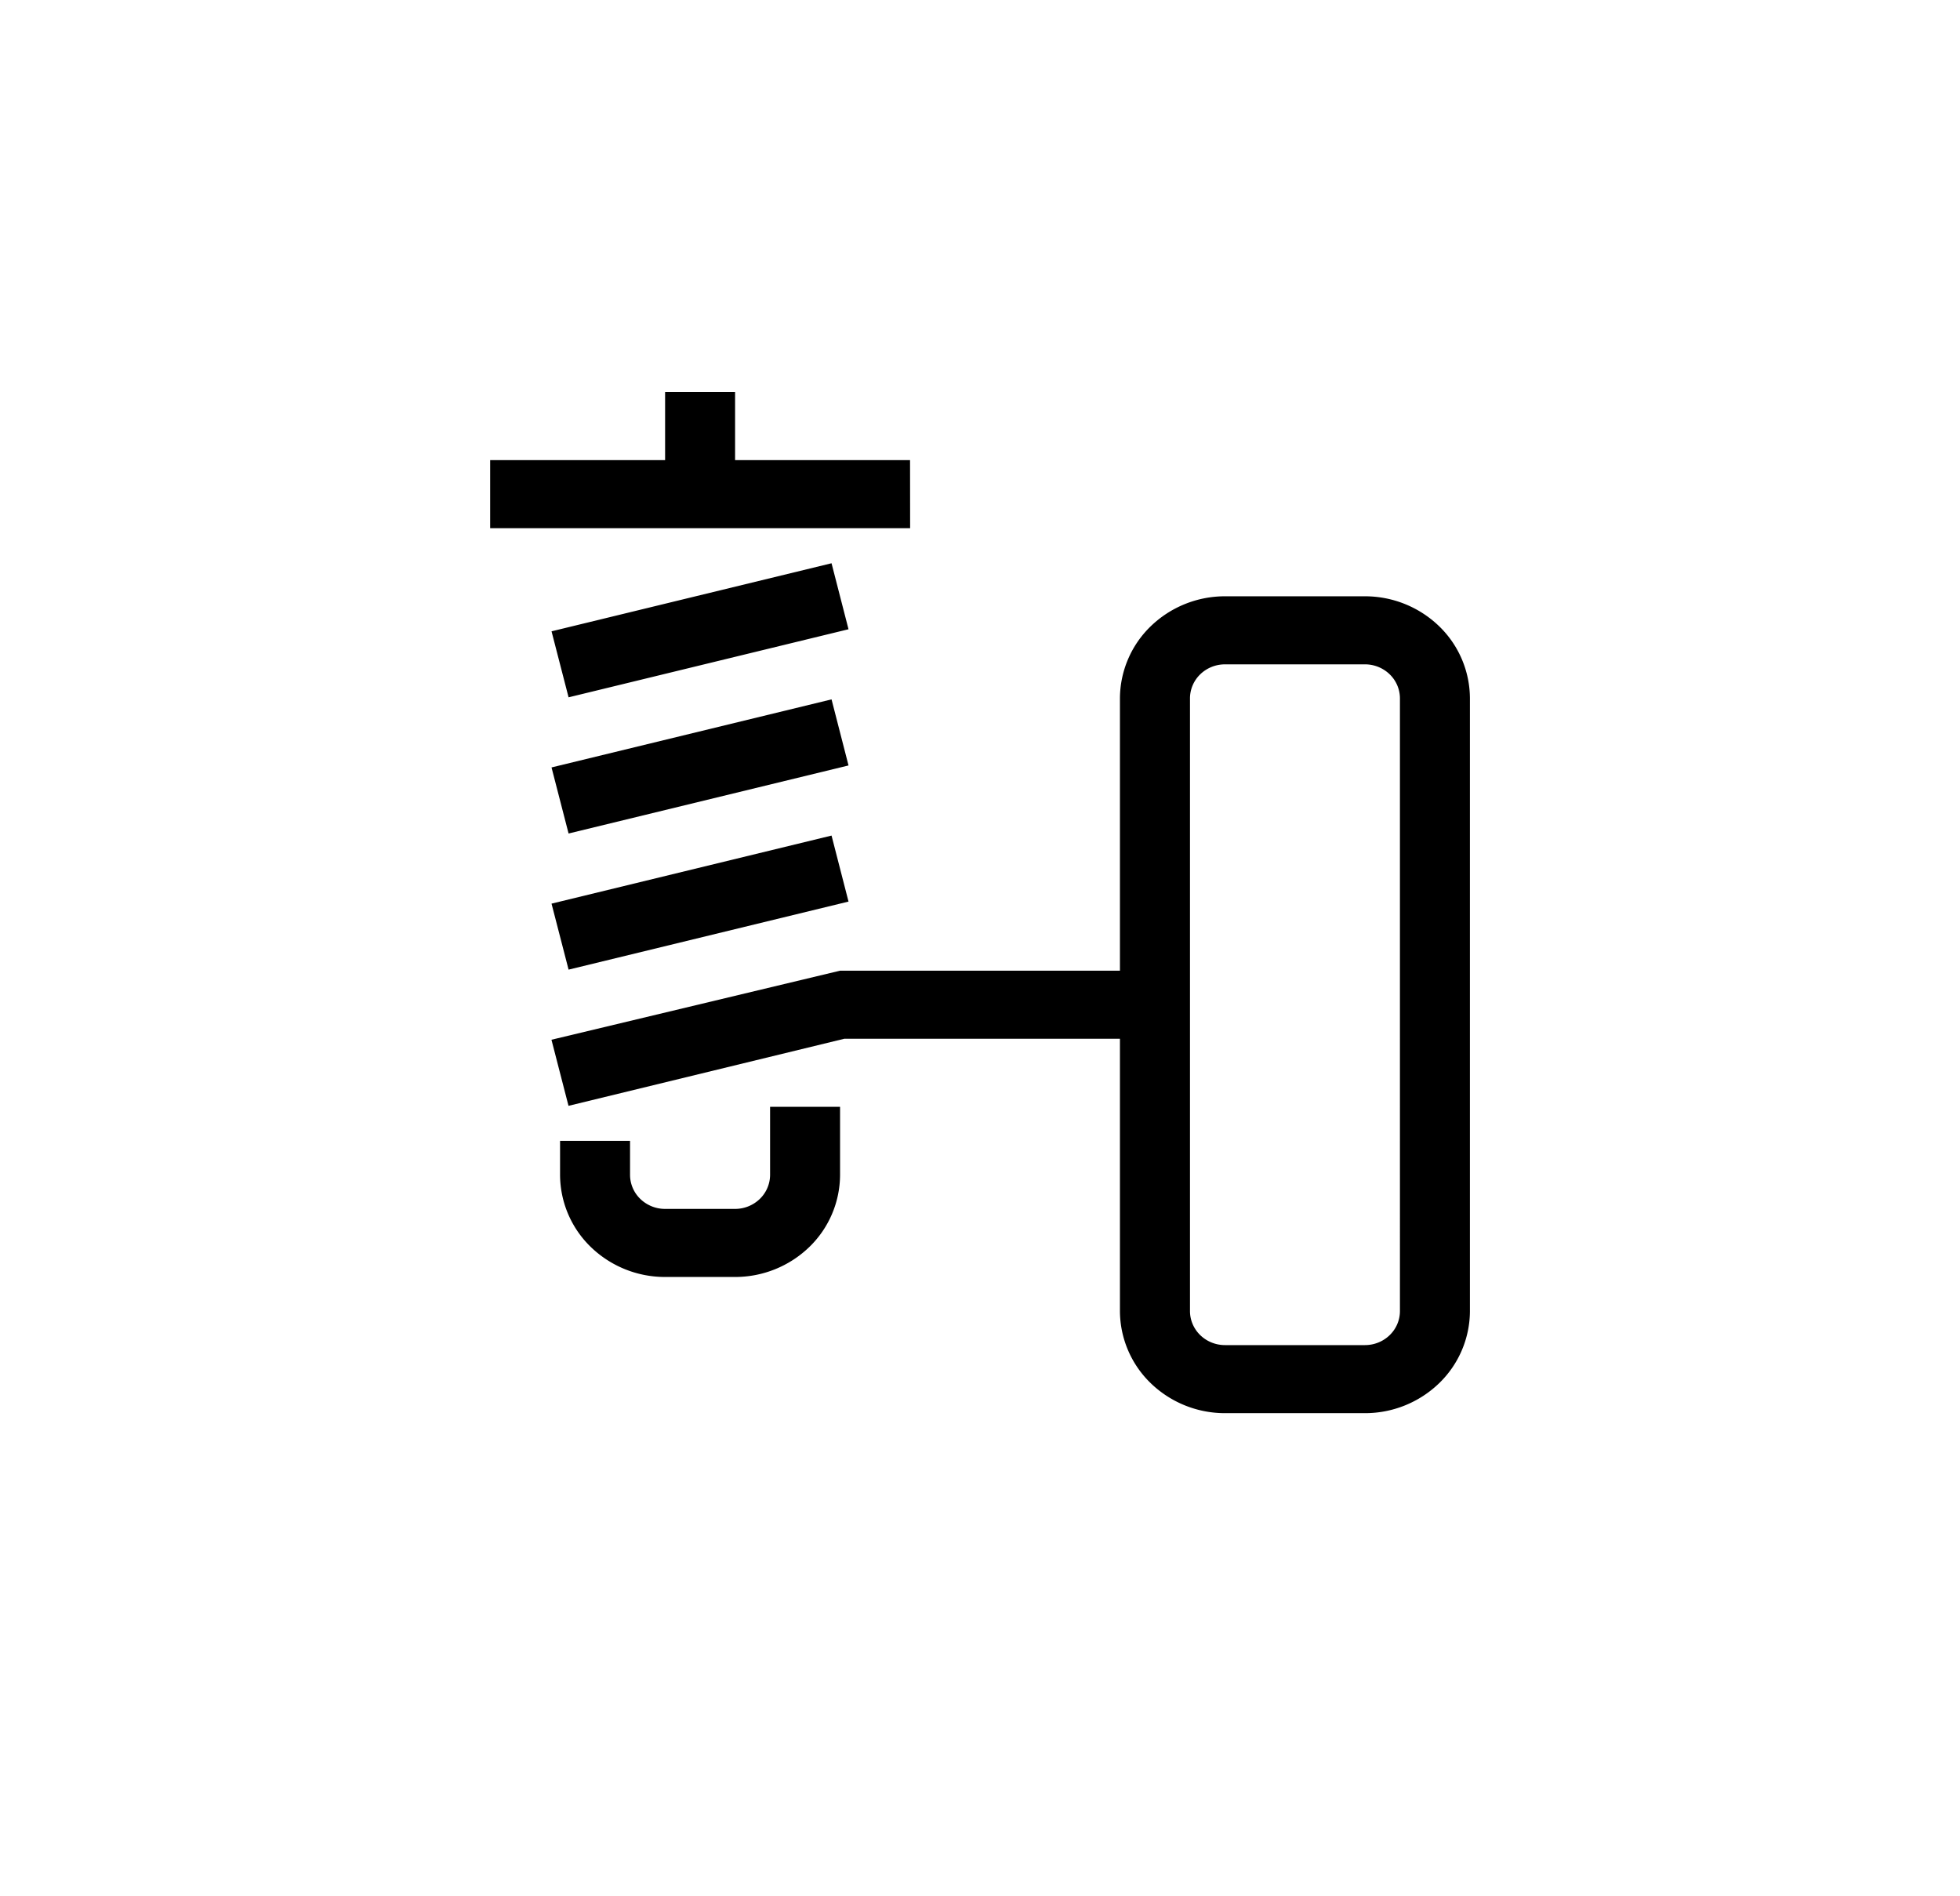 <svg width="184" height="178" fill="none" xmlns="http://www.w3.org/2000/svg"><g clip-path="url(#clip0_434_8565)"><path fill-rule="evenodd" clip-rule="evenodd" d="M131.423 65.553a3.15 3.15 0 00-.962-2.259 3.334 3.334 0 00-2.323-.936h-13.14c-.871 0-1.707.337-2.323.936a3.15 3.15 0 00-.962 2.259v57.502c-.001.42.084.836.248 1.224.165.389.407.742.712 1.039.305.297.668.533 1.067.694.399.161.826.244 1.258.244h13.14c.432 0 .86-.083 1.259-.244a3.294 3.294 0 001.066-.694c.306-.297.547-.65.712-1.039.165-.388.249-.804.248-1.224V65.553zm6.57 0v57.502a9.46 9.46 0 01-2.888 6.776 10.008 10.008 0 01-6.967 2.813h-13.14a10.02 10.02 0 01-6.969-2.812 9.468 9.468 0 01-2.892-6.777V97.501H79.26l-25.89 6.296-1.6-6.203 27.087-6.481h26.28v-25.56a9.47 9.47 0 012.894-6.773 10.021 10.021 0 016.967-2.81h13.14a10.014 10.014 0 016.965 2.81 9.462 9.462 0 012.89 6.773zm-65.7 44.725a3.157 3.157 0 01-.966 2.259 3.34 3.34 0 01-2.325.935h-6.57a3.339 3.339 0 01-2.321-.937 3.157 3.157 0 01-.964-2.257v-3.194h-6.57v3.194a9.462 9.462 0 002.89 6.772 10.012 10.012 0 006.965 2.811h6.57a10.016 10.016 0 006.969-2.808 9.465 9.465 0 002.892-6.775v-6.388h-6.57v6.388zm13.14-67.091H69.008v-6.389h-6.57v6.389H46.015v6.388H85.44l-.007-6.389zM53.377 91.013l26.28-6.388-1.594-6.196-26.287 6.389 1.601 6.195zm24.686-25.367l-26.287 6.388 1.601 6.202 26.28-6.388-1.594-6.202zm1.594-6.582l-26.28 6.389-1.6-6.196 26.286-6.388 1.594 6.195z" fill="#000"/></g><defs><clipPath id="clip0_434_8565"><path fill="#fff" transform="translate(46 36.798)" d="M0 0h92v95.846H0z"/></clipPath></defs></svg>